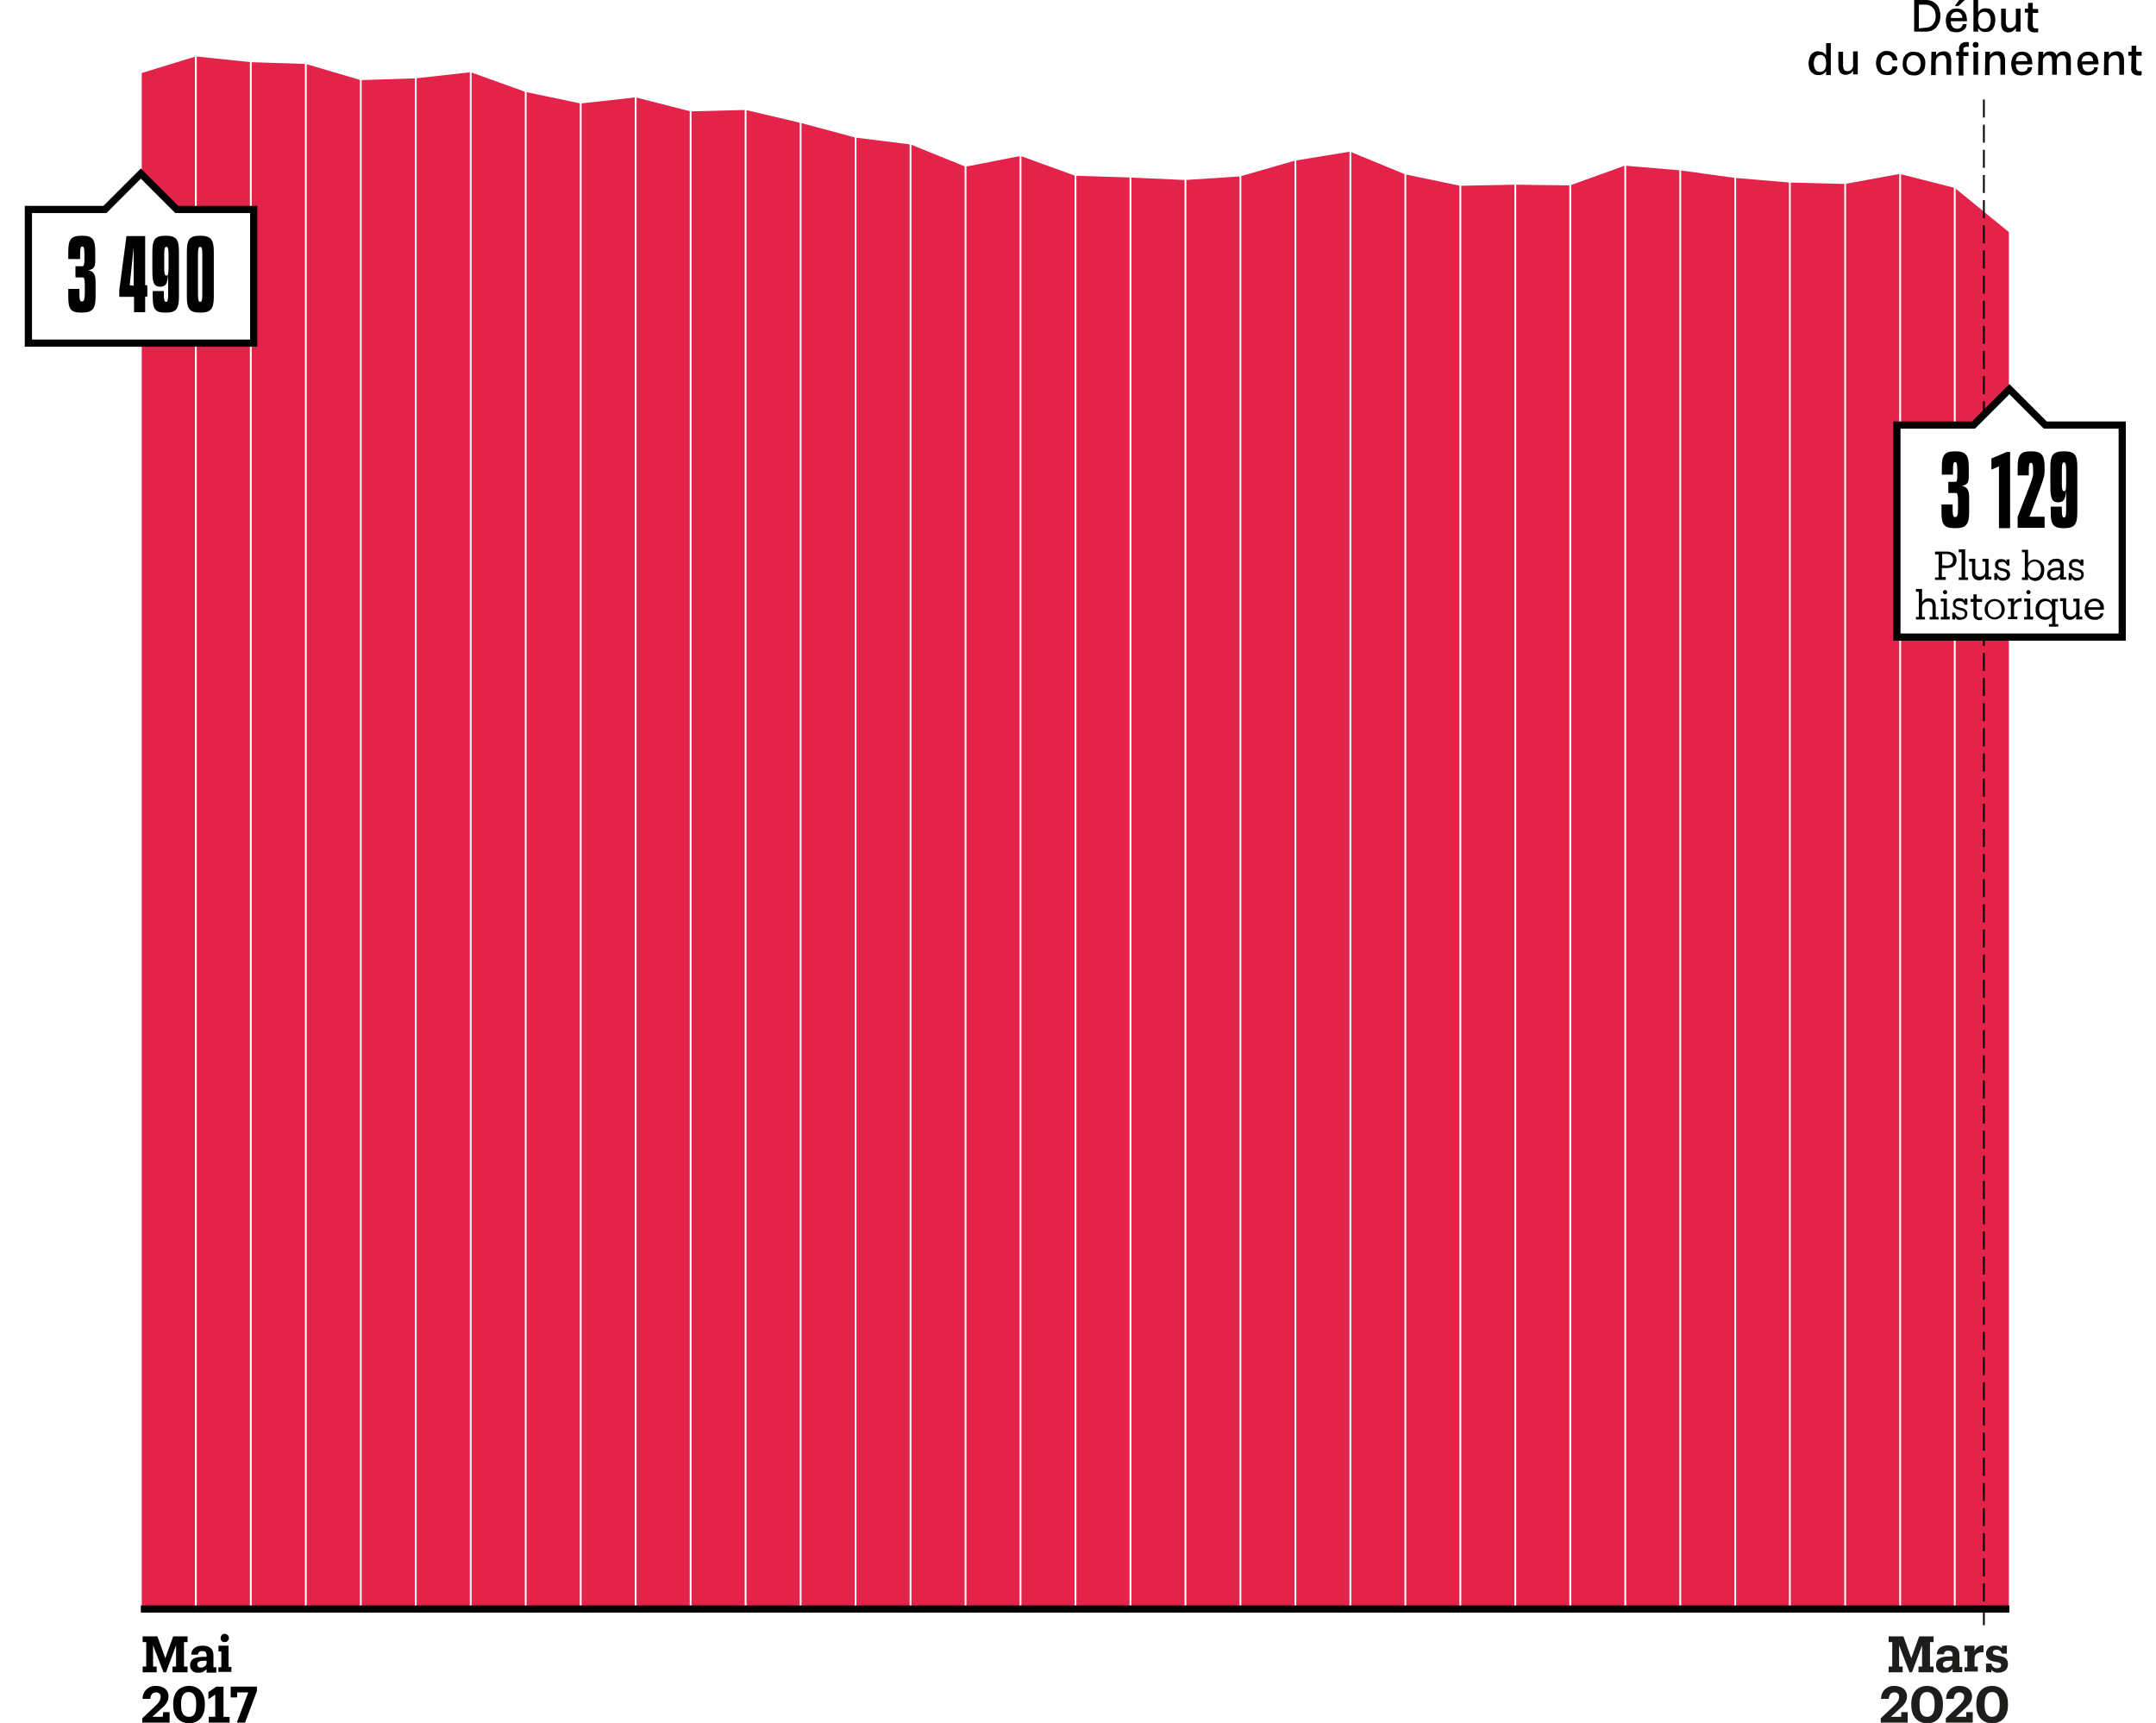 <?xml version="1.0" encoding="utf-8"?>
<!-- Generator: Adobe Illustrator 24.0.3, SVG Export Plug-In . SVG Version: 6.00 Build 0)  -->
<svg version="1.1" id="Calque_1" xmlns="http://www.w3.org/2000/svg" xmlns:xlink="http://www.w3.org/1999/xlink" x="0px" y="0px"
	 viewBox="0 0 600 479.5" style="enable-background:new 0 0 600 479.5;" xml:space="preserve">
<style type="text/css">
	.st0{fill:#FFFFFF;}
	.st1{fill:#E3234A;}
	.st2{fill:none;stroke:#FFFFFF;stroke-width:0.5;stroke-miterlimit:10;}
	.st3{fill:none;stroke:#000000;stroke-width:2;stroke-miterlimit:10;}
	.st4{fill:none;stroke:#FFFFFF;stroke-width:3;stroke-linecap:round;stroke-linejoin:round;}
	.st5{fill:#1D1D1B;}
	.st6{fill:#FFFFFF;stroke:#000000;stroke-width:2;stroke-miterlimit:10;}
	.st7{fill:none;stroke:#000000;stroke-width:0.5;stroke-miterlimit:10;stroke-dasharray:5,2;}
</style>
<title>LIB-2020-05-07-LIB-2020-05-07-tues-route-2</title>
<g id="FOND">
	<rect id="Fond_blanc" y="0" class="st0" width="600" height="479.5"/>
</g>
<g id="Calque_1_1_">
	<g id="EXPRESSION_LIBRE">
		<polygon class="st1" points="559.2,447.8 39.2,447.8 39.2,20.4 54.5,15.7 69.8,17.3 85.1,17.8 100.4,22.3 115.7,21.8 131,20.1 
			146.3,25.6 161.6,28.8 176.9,27.1 192.2,31 207.5,30.6 222.8,34.2 238.1,38.3 253.4,40.2 268.7,46.4 284,43.4 299.2,48.9 
			314.5,49.4 329.8,50.1 345.1,49.1 360.4,44.7 375.7,42.2 391,48.5 406.3,51.7 421.6,51.4 436.9,51.6 452.2,46.1 467.5,47.4 
			482.8,49.5 498.1,50.8 513.4,51.2 528.7,48.4 544,52.3 559.2,64.7 		"/>
		<path d="M43.6,465.4h-3.9v-1.6h1V457h-1v-1.6h4.1l2.2,6.1l2.2-6.1h4v1.6h-1v6.8h1v1.6h-4.2v-1.6h1v-5.9l-2.8,7.5h-0.7l-2.9-7.5
			v5.9h1L43.6,465.4z"/>
		<path d="M55.3,465.5c-1.2,0.2-2.3-0.6-2.4-1.8c0-0.1,0-0.2,0-0.3c0-1.8,1.6-2.3,3.8-2.3h0.8v-0.3c0-0.9-0.3-1.3-1.2-1.3
			c-0.6-0.1-1.1,0.3-1.2,0.9c0,0,0,0.1,0,0.1h-1.9c0.1-1.8,1.5-2.5,3.2-2.5s3,0.7,3,2.7v3.3h0.8v1.5h-2.7v-1
			C57,465.1,56.2,465.6,55.3,465.5z M57.5,462.8v-0.6h-0.8c-1.2,0-1.8,0.3-1.8,1c0,0.5,0.3,0.9,1,0.9S57.5,463.6,57.5,462.8z"/>
		<path d="M60.8,465.4v-1.4h0.8v-4.4h-0.8V458h2.8v5.9h0.8v1.4H60.8z M61.4,455.9c0-0.7,0.5-1.2,1.1-1.2s1.2,0.5,1.2,1.1
			c0,0.7-0.5,1.2-1.1,1.2c0,0,0,0,0,0C61.9,457.1,61.4,456.6,61.4,455.9C61.4,455.9,61.4,455.9,61.4,455.9L61.4,455.9z"/>
		<path d="M45.4,476.5h1.8v2.9h-7.6v-1.2l3.5-3.3c1.2-1.1,1.6-1.8,1.6-2.6c0.1-0.7-0.4-1.2-1.1-1.3c-0.1,0-0.1,0-0.2,0
			c-0.9,0-1.4,0.5-1.6,1.8h-2.1c-0.1-1.9,1.4-3.5,3.3-3.6c0.1,0,0.3,0,0.4,0c2.2,0,3.5,1.2,3.5,2.9c0,1.4-0.8,2.4-2.1,3.5l-2.4,2.2
			h2.9L45.4,476.5z"/>
		<path d="M48.2,474.6v-0.5c0-3.1,1.8-4.9,4.4-4.9s4.4,1.8,4.4,4.9v0.5c0,3.1-1.7,5-4.4,5S48.2,477.6,48.2,474.6z M54.6,474.6v-0.5
			c0-2-0.7-3.2-2.1-3.2s-2.1,1.1-2.1,3.2v0.5c0,2.1,0.7,3.2,2.2,3.2S54.6,476.6,54.6,474.6L54.6,474.6z"/>
		<path d="M58.1,479.4v-1.6h1.8v-6.2l-1.9,1.3v-2l2.2-1.5h2v8.4h1.7v1.6H58.1z"/>
		<path d="M66,472.4h-1.8v-3h7.3v1.2l-3.3,8.8h-2.3l3.2-8.4H66V472.4z"/>
		<line class="st2" x1="39.2" y1="-10.5" x2="39.2" y2="447.8"/>
		<line class="st2" x1="54.5" y1="-10.5" x2="54.5" y2="447.8"/>
		<line class="st2" x1="69.8" y1="-10.5" x2="69.8" y2="447.8"/>
		<line class="st2" x1="85.1" y1="-10.5" x2="85.1" y2="447.8"/>
		<line class="st2" x1="100.4" y1="-10.5" x2="100.4" y2="447.8"/>
		<line class="st2" x1="115.7" y1="-10.5" x2="115.7" y2="447.8"/>
		<line class="st2" x1="131" y1="-10.5" x2="131" y2="447.8"/>
		<line class="st2" x1="146.3" y1="-10.5" x2="146.3" y2="447.8"/>
		<line class="st2" x1="161.6" y1="-10.5" x2="161.6" y2="447.8"/>
		<line class="st2" x1="176.9" y1="-10.5" x2="176.9" y2="447.8"/>
		<line class="st2" x1="192.2" y1="-10.5" x2="192.2" y2="447.8"/>
		<line class="st2" x1="207.5" y1="-10.5" x2="207.5" y2="447.8"/>
		<line class="st2" x1="222.8" y1="-10.5" x2="222.8" y2="447.8"/>
		<line class="st2" x1="238.1" y1="-10.5" x2="238.1" y2="447.8"/>
		<line class="st2" x1="253.4" y1="-10.5" x2="253.4" y2="447.8"/>
		<line class="st2" x1="268.7" y1="-10.5" x2="268.7" y2="447.8"/>
		<line class="st2" x1="284" y1="-10.5" x2="284" y2="447.8"/>
		<line class="st2" x1="299.3" y1="-10.5" x2="299.3" y2="447.8"/>
		<line class="st2" x1="314.6" y1="-10.5" x2="314.6" y2="447.8"/>
		<line class="st2" x1="329.9" y1="-10.5" x2="329.9" y2="447.8"/>
		<line class="st2" x1="345.2" y1="-10.5" x2="345.2" y2="447.8"/>
		<line class="st2" x1="360.5" y1="-10.5" x2="360.5" y2="447.8"/>
		<line class="st2" x1="375.8" y1="-10.5" x2="375.8" y2="447.8"/>
		<line class="st2" x1="391.1" y1="-10.5" x2="391.1" y2="447.8"/>
		<line class="st2" x1="406.4" y1="-10.5" x2="406.4" y2="447.8"/>
		<line class="st2" x1="421.7" y1="-10.5" x2="421.7" y2="447.8"/>
		<line class="st2" x1="437" y1="-10.5" x2="437" y2="447.8"/>
		<line class="st2" x1="452.3" y1="-10.5" x2="452.3" y2="447.8"/>
		<line class="st2" x1="467.6" y1="-10.5" x2="467.6" y2="447.8"/>
		<line class="st2" x1="482.9" y1="-10.5" x2="482.9" y2="447.8"/>
		<line class="st2" x1="498.1" y1="-10.5" x2="498.1" y2="447.8"/>
		<line class="st2" x1="513.5" y1="-10.5" x2="513.5" y2="447.8"/>
		<line class="st2" x1="528.8" y1="-10.5" x2="528.8" y2="447.8"/>
		<line class="st2" x1="544" y1="-10.5" x2="544" y2="447.8"/>
		<line class="st2" x1="559.3" y1="-10.5" x2="559.3" y2="447.8"/>
		<line class="st3" x1="39.2" y1="447.8" x2="559.2" y2="447.8"/>
		<path d="M529.5,465.4h-3.9v-1.6h1V457h-1v-1.6h4.1l2.2,6.1l2.2-6.1h4v1.6h-1v6.8h1v1.6h-4.2v-1.6h1v-5.9l-2.8,7.5h-0.7l-2.9-7.5
			v5.9h1L529.5,465.4z"/>
		<path d="M541.2,465.5c-1.2,0.2-2.3-0.6-2.4-1.8c0-0.1,0-0.2,0-0.4c0-1.8,1.6-2.3,3.8-2.3h0.8v-0.3c0-0.9-0.3-1.3-1.2-1.3
			c-0.6-0.1-1.1,0.3-1.2,0.9c0,0,0,0.1,0,0.1H539c0.1-1.8,1.5-2.5,3.2-2.5s3.1,0.7,3.1,2.7v3.3h0.8v1.5h-2.7v-1
			C542.9,465.1,542.1,465.6,541.2,465.5z M543.3,462.8v-0.6h-0.8c-1.2,0-1.8,0.3-1.8,1c0,0.5,0.3,0.9,1,0.9S543.3,463.6,543.3,462.8
			z"/>
		<path d="M546.7,465.4v-1.4h0.8v-4.4h-0.8V458h2.8v1.5c0.4-1,1.4-1.7,2.5-1.6v1.9c-1.6,0-2.5,0.5-2.5,1.8v2.2h0.9v1.4H546.7z"/>
		<path d="M554.2,464.6v0.8h-1.5v-2.4h1.5c0.1,0.8,0.8,1.3,1.5,1.3c0.8,0,1.2-0.3,1.2-0.9s-0.5-0.8-1.5-0.9c-1.9-0.3-2.7-1-2.7-2.3
			c0-1.2,1-2.2,2.2-2.2c0.1,0,0.2,0,0.3,0c1.2,0,1.7,0.4,1.9,0.8V458h1.4v2.2h-1.4c-0.2-0.7-0.8-1.1-1.5-1.1c-0.6,0-1,0.3-1,0.8
			s0.3,0.7,1.4,0.9c1.8,0.2,2.8,0.8,2.8,2.3s-1,2.4-2.7,2.4C555.4,465.6,554.6,465.3,554.2,464.6z"/>
		<path d="M529.1,476.5h1.8v2.9h-7.5v-1.2l3.5-3.3c1.2-1.1,1.6-1.8,1.6-2.6c0.1-0.7-0.4-1.2-1.1-1.3c-0.1,0-0.2,0-0.2,0
			c-0.9,0-1.4,0.5-1.6,1.8h-2.1c-0.1-1.9,1.4-3.5,3.3-3.6c0.1,0,0.3,0,0.4,0c2.2,0,3.5,1.2,3.5,2.9c0,1.4-0.8,2.4-2.1,3.5l-2.4,2.2
			h2.9V476.5z"/>
		<path d="M531.9,474.6v-0.5c0-3.1,1.8-4.9,4.4-4.9s4.4,1.8,4.4,4.9v0.5c0,3.1-1.7,5-4.4,5S531.9,477.6,531.9,474.6z M538.4,474.6
			v-0.5c0-2-0.7-3.2-2.1-3.2s-2.1,1.1-2.1,3.2v0.5c0,2.1,0.7,3.2,2.1,3.2S538.4,476.6,538.4,474.6L538.4,474.6z"/>
		<path d="M547.2,476.5h1.8v2.9h-7.5v-1.2l3.5-3.3c1.2-1.1,1.6-1.8,1.6-2.6c0.1-0.7-0.4-1.2-1.1-1.3c-0.1,0-0.2,0-0.2,0
			c-0.9,0-1.4,0.5-1.6,1.8h-2.1c-0.1-1.9,1.4-3.5,3.3-3.6c0.1,0,0.3,0,0.4,0c2.2,0,3.5,1.2,3.5,2.9c0,1.4-0.8,2.4-2.1,3.5l-2.4,2.2
			h2.9L547.2,476.5z"/>
		<path d="M550,474.6v-0.5c0-3.1,1.8-4.9,4.4-4.9s4.4,1.8,4.4,4.9v0.5c0,3.1-1.7,5-4.4,5S550,477.6,550,474.6z M556.5,474.6v-0.5
			c0-2-0.7-3.2-2.1-3.2s-2.1,1.1-2.1,3.2v0.5c0,2.1,0.7,3.2,2.1,3.2S556.5,476.6,556.5,474.6L556.5,474.6z"/>
		<path class="st4" d="M529.5,465.4h-3.9v-1.6h1V457h-1v-1.6h4.1l2.2,6.1l2.2-6.1h4v1.6h-1v6.8h1v1.6h-4.2v-1.6h1v-5.9l-2.8,7.5
			h-0.7l-2.9-7.5v5.9h1L529.5,465.4z"/>
		<path class="st4" d="M541.2,465.5c-1.2,0.2-2.3-0.6-2.4-1.8c0-0.1,0-0.2,0-0.4c0-1.8,1.6-2.3,3.8-2.3h0.8v-0.3
			c0-0.9-0.3-1.3-1.2-1.3c-0.6-0.1-1.1,0.3-1.2,0.9c0,0,0,0.1,0,0.1H539c0.1-1.8,1.5-2.5,3.2-2.5s3.1,0.7,3.1,2.7v3.3h0.8v1.5h-2.7
			v-1C542.9,465.1,542.1,465.6,541.2,465.5z M543.3,462.8v-0.6h-0.8c-1.2,0-1.8,0.3-1.8,1c0,0.5,0.3,0.9,1,0.9
			S543.3,463.6,543.3,462.8z"/>
		<path class="st4" d="M546.7,465.4v-1.4h0.8v-4.4h-0.8V458h2.8v1.5c0.4-1,1.4-1.7,2.5-1.6v1.9c-1.6,0-2.5,0.5-2.5,1.8v2.2h0.9v1.4
			H546.7z"/>
		<path class="st4" d="M554.2,464.6v0.8h-1.5v-2.4h1.5c0.1,0.8,0.8,1.3,1.5,1.3c0.8,0,1.2-0.3,1.2-0.9s-0.5-0.8-1.5-0.9
			c-1.9-0.3-2.7-1-2.7-2.3c0-1.2,1-2.2,2.2-2.2c0.1,0,0.2,0,0.3,0c1.2,0,1.7,0.4,1.9,0.8V458h1.4v2.2h-1.4c-0.2-0.7-0.8-1.1-1.5-1.1
			c-0.6,0-1,0.3-1,0.8s0.3,0.7,1.4,0.9c1.8,0.2,2.8,0.8,2.8,2.3s-1,2.4-2.7,2.4C555.4,465.6,554.6,465.3,554.2,464.6z"/>
		<path class="st4" d="M529.1,476.5h1.8v2.9h-7.5v-1.2l3.5-3.3c1.2-1.1,1.6-1.8,1.6-2.6c0.1-0.7-0.4-1.2-1.1-1.3c-0.1,0-0.2,0-0.2,0
			c-0.9,0-1.4,0.5-1.6,1.8h-2.1c-0.1-1.9,1.4-3.5,3.3-3.6c0.1,0,0.3,0,0.4,0c2.2,0,3.5,1.2,3.5,2.9c0,1.4-0.8,2.4-2.1,3.5l-2.4,2.2
			h2.9V476.5z"/>
		<path class="st4" d="M531.9,474.6v-0.5c0-3.1,1.8-4.9,4.4-4.9s4.4,1.8,4.4,4.9v0.5c0,3.1-1.7,5-4.4,5S531.9,477.6,531.9,474.6z
			 M538.4,474.6v-0.5c0-2-0.7-3.2-2.1-3.2s-2.1,1.1-2.1,3.2v0.5c0,2.1,0.7,3.2,2.1,3.2S538.4,476.6,538.4,474.6L538.4,474.6z"/>
		<path class="st4" d="M547.2,476.5h1.8v2.9h-7.5v-1.2l3.5-3.3c1.2-1.1,1.6-1.8,1.6-2.6c0.1-0.7-0.4-1.2-1.1-1.3c-0.1,0-0.2,0-0.2,0
			c-0.9,0-1.4,0.5-1.6,1.8h-2.1c-0.1-1.9,1.4-3.5,3.3-3.6c0.1,0,0.3,0,0.4,0c2.2,0,3.5,1.2,3.5,2.9c0,1.4-0.8,2.4-2.1,3.5l-2.4,2.2
			h2.9L547.2,476.5z"/>
		<path class="st4" d="M550,474.6v-0.5c0-3.1,1.8-4.9,4.4-4.9s4.4,1.8,4.4,4.9v0.5c0,3.1-1.7,5-4.4,5S550,477.6,550,474.6z
			 M556.5,474.6v-0.5c0-2-0.7-3.2-2.1-3.2s-2.1,1.1-2.1,3.2v0.5c0,2.1,0.7,3.2,2.1,3.2S556.5,476.6,556.5,474.6L556.5,474.6z"/>
		<path class="st5" d="M529.5,465.4h-3.9v-1.6h1V457h-1v-1.6h4.1l2.2,6.1l2.2-6.1h4v1.6h-1v6.8h1v1.6h-4.2v-1.6h1v-5.9l-2.8,7.5
			h-0.7l-2.9-7.5v5.9h1L529.5,465.4z"/>
		<path class="st5" d="M541.2,465.5c-1.2,0.2-2.3-0.6-2.4-1.8c0-0.1,0-0.2,0-0.4c0-1.8,1.6-2.3,3.8-2.3h0.8v-0.3
			c0-0.9-0.3-1.3-1.2-1.3c-0.6-0.1-1.1,0.3-1.2,0.9c0,0,0,0.1,0,0.1H539c0.1-1.8,1.5-2.5,3.2-2.5s3.1,0.7,3.1,2.7v3.3h0.8v1.5h-2.7
			v-1C542.9,465.1,542.1,465.6,541.2,465.5z M543.3,462.8v-0.6h-0.8c-1.2,0-1.8,0.3-1.8,1c0,0.5,0.3,0.9,1,0.9
			S543.3,463.6,543.3,462.8z"/>
		<path class="st5" d="M546.7,465.4v-1.4h0.8v-4.4h-0.8V458h2.8v1.5c0.4-1,1.4-1.7,2.5-1.6v1.9c-1.6,0-2.5,0.5-2.5,1.8v2.2h0.9v1.4
			H546.7z"/>
		<path class="st5" d="M554.2,464.6v0.8h-1.5v-2.4h1.5c0.1,0.8,0.8,1.3,1.5,1.3c0.8,0,1.2-0.3,1.2-0.9s-0.5-0.8-1.5-0.9
			c-1.9-0.3-2.7-1-2.7-2.3c0-1.2,1-2.2,2.2-2.2c0.1,0,0.2,0,0.3,0c1.2,0,1.7,0.4,1.9,0.8V458h1.4v2.2h-1.4c-0.2-0.7-0.8-1.1-1.5-1.1
			c-0.6,0-1,0.3-1,0.8s0.3,0.7,1.4,0.9c1.8,0.2,2.8,0.8,2.8,2.3s-1,2.4-2.7,2.4C555.4,465.6,554.6,465.3,554.2,464.6z"/>
		<path class="st5" d="M529.1,476.5h1.8v2.9h-7.5v-1.2l3.5-3.3c1.2-1.1,1.6-1.8,1.6-2.6c0.1-0.7-0.4-1.2-1.1-1.3c-0.1,0-0.2,0-0.2,0
			c-0.9,0-1.4,0.5-1.6,1.8h-2.1c-0.1-1.9,1.4-3.5,3.3-3.6c0.1,0,0.3,0,0.4,0c2.2,0,3.5,1.2,3.5,2.9c0,1.4-0.8,2.4-2.1,3.5l-2.4,2.2
			h2.9V476.5z"/>
		<path class="st5" d="M531.9,474.6v-0.5c0-3.1,1.8-4.9,4.4-4.9s4.4,1.8,4.4,4.9v0.5c0,3.1-1.7,5-4.4,5S531.9,477.6,531.9,474.6z
			 M538.4,474.6v-0.5c0-2-0.7-3.2-2.1-3.2s-2.1,1.1-2.1,3.2v0.5c0,2.1,0.7,3.2,2.1,3.2S538.4,476.6,538.4,474.6L538.4,474.6z"/>
		<path class="st5" d="M547.2,476.5h1.8v2.9h-7.5v-1.2l3.5-3.3c1.2-1.1,1.6-1.8,1.6-2.6c0.1-0.7-0.4-1.2-1.1-1.3c-0.1,0-0.2,0-0.2,0
			c-0.9,0-1.4,0.5-1.6,1.8h-2.1c-0.1-1.9,1.4-3.5,3.3-3.6c0.1,0,0.3,0,0.4,0c2.2,0,3.5,1.2,3.5,2.9c0,1.4-0.8,2.4-2.1,3.5l-2.4,2.2
			h2.9L547.2,476.5z"/>
		<path class="st5" d="M550,474.6v-0.5c0-3.1,1.8-4.9,4.4-4.9s4.4,1.8,4.4,4.9v0.5c0,3.1-1.7,5-4.4,5S550,477.6,550,474.6z
			 M556.5,474.6v-0.5c0-2-0.7-3.2-2.1-3.2s-2.1,1.1-2.1,3.2v0.5c0,2.1,0.7,3.2,2.1,3.2S556.5,476.6,556.5,474.6L556.5,474.6z"/>
		<polygon class="st6" points="70.6,95.5 70.6,58.3 49.2,58.3 39.2,48.3 29.2,58.3 7.9,58.3 7.9,95.5 		"/>
		<path d="M19,82.6v-2.2h3.1v1.4c0,1.7,0.2,2.1,0.7,2.1s0.8-0.4,0.8-2.2v-2.4c0-1.7-0.2-2.1-0.6-2.1h-2v-3.1h1.9
			c0.4,0,0.6-0.3,0.6-2.1v-1.3c0-1.7-0.2-2.1-0.6-2.1s-0.6,0.3-0.6,2.1v1.4H19V70c0-3.4,0.8-4.4,3.8-4.4s3.7,1,3.7,4.4v2.8
			c0,1.5-0.5,2.2-2,2.4c1.6,0.3,2.1,1.2,2.1,3.3v4.1c0,3.4-0.9,4.4-3.9,4.4S19,86.1,19,82.6z"/>
		<path d="M40.4,82.6v4.3h-3.1v-4.3h-4.1v-1.9l2-15h5.2v13.7h0.6v3.1L40.4,82.6z M37.2,79.5V68.8l-1.1,10.6L37.2,79.5z"/>
		<path d="M42.5,82.6V81h3.1v0.9c0,1.7,0.2,2.1,0.6,2.1s0.6-0.3,0.6-2.1v-6.5c0,3.4-0.6,4.4-2.2,4.4c-1.7,0-2.2-1-2.2-4.4V70
			c0-3.4,0.8-4.4,3.7-4.4s3.7,1,3.7,4.4v12.6c0,3.4-0.8,4.4-3.7,4.4S42.5,86.1,42.5,82.6z M46.9,74.6v-3.8c0-1.7-0.2-2.1-0.6-2.1
			s-0.6,0.3-0.6,2.1v3.8c0,1.7,0.2,2.1,0.6,2.1S46.9,76.4,46.9,74.6L46.9,74.6z"/>
		<path d="M55.7,87c-2.9,0-3.7-1-3.7-4.4V70c0-3.4,0.8-4.4,3.7-4.4s3.8,1,3.8,4.4v12.6C59.5,86.1,58.6,87,55.7,87z M55.7,68.7
			c-0.4,0-0.6,0.3-0.6,2.1v11.1c0,1.7,0.2,2.1,0.6,2.1s0.6-0.3,0.6-2.1V70.8C56.3,69,56.1,68.7,55.7,68.7L55.7,68.7z"/>
		<line class="st7" x1="552.1" y1="27.7" x2="552.1" y2="452.3"/>
		<polygon class="st6" points="590.6,177.3 590.6,118.3 569.2,118.3 559.2,108.3 549.2,118.3 527.9,118.3 527.9,177.3 		"/>
		<path d="M540.3,142.6v-2.2h3.1v1.4c0,1.7,0.2,2.1,0.7,2.1s0.8-0.4,0.8-2.2v-2.4c0-1.7-0.2-2.1-0.6-2.1h-2.1v-3.1h1.9
			c0.5,0,0.6-0.3,0.6-2.1v-1.3c0-1.7-0.2-2.1-0.6-2.1s-0.6,0.3-0.6,2.1v1.4h-3.1V130c0-3.4,0.8-4.4,3.7-4.4s3.8,1,3.8,4.4v2.8
			c0,1.5-0.5,2.2-2,2.4c1.6,0.3,2.1,1.2,2.1,3.3v4.1c0,3.4-0.9,4.4-3.9,4.4S540.3,146.1,540.3,142.6z"/>
		<path d="M556.3,146.9v-17.1l-2.1,0.9v-3.1l4.2-1.8h1v21.2H556.3z"/>
		<path d="M561.4,144.1c4.3-11.1,4.4-11.2,4.4-12.4v-0.8c0-1.7-0.2-2.1-0.6-2.1s-0.6,0.3-0.6,2.1v1.4h-3.1V130
			c0-3.4,0.8-4.4,3.7-4.4s3.8,1,3.8,4.4v0.9c0,1.8-0.1,2-4.2,12.9h4.2v3.1h-7.5V144.1z"/>
		<path d="M570.7,142.6V141h3.1v0.9c0,1.7,0.2,2.1,0.6,2.1s0.6-0.3,0.6-2.1v-6.5c0,3.4-0.6,4.4-2.2,4.4c-1.7,0-2.2-1-2.2-4.4V130
			c0-3.4,0.8-4.4,3.8-4.4s3.7,1,3.7,4.4v12.6c0,3.4-0.8,4.4-3.7,4.4S570.7,146.1,570.7,142.6z M575,134.6v-3.8
			c0-1.7-0.2-2.1-0.6-2.1s-0.6,0.3-0.6,2.1v3.8c0,1.7,0.2,2.1,0.6,2.1S575,136.4,575,134.6L575,134.6z"/>
		<path d="M538.5,161.4v-0.7h1v-6.4h-1v-0.8h3.2c1.5,0,2.8,0.7,2.8,2.3l0,0c0,1.7-1.2,2.3-2.8,2.3h-1.3v2.5h1.1v0.8H538.5z
			 M541.8,157.4c1.1,0,1.7-0.6,1.7-1.6l0,0c0-1.1-0.7-1.6-1.7-1.6h-1.3v3.1L541.8,157.4z"/>
		<path d="M545.1,161.4v-0.7h0.8v-7h-0.8v-0.8h1.8v7.8h0.8v0.7H545.1z"/>
		<path d="M550.8,161.5c-1.1,0-2-0.6-2-2.3v-2.9H548v-0.8h1.7v3.6c0,1,0.4,1.4,1.3,1.4c0.8,0,1.5-0.6,1.5-1.4c0,0,0-0.1,0-0.1v-2.7
			h-0.8v-0.8h1.7v5h0.8v0.8h-1.7v-1C552.3,161,551.6,161.5,550.8,161.5z"/>
		<path d="M555.8,160.7v0.7H555v-1.9h0.8c0.1,0.8,0.8,1.3,1.5,1.3c0.8,0,1.2-0.3,1.2-0.9s-0.5-0.8-1.3-1c-1.5-0.3-2-0.8-2-1.8
			c0-0.9,0.8-1.6,1.7-1.5c0,0,0.1,0,0.1,0c0.8,0,1.2,0.3,1.4,0.7v-0.6h0.8v1.7h-0.7c-0.1-0.6-0.7-1.1-1.4-1c-0.7,0-1,0.2-1,0.8
			s0.3,0.8,1.3,1s2,0.5,2,1.7c0,1-0.7,1.7-2.1,1.7C556.6,161.6,556.1,161.3,555.8,160.7z"/>
		<path d="M564.4,160.4v1h-1.7v-0.7h0.8v-7h-0.8V153h1.7v3.8c0.4-0.7,1.1-1.1,1.9-1.1c1.4,0,2.6,1.2,2.6,2.6c0,0.1,0,0.2,0,0.3v0.1
			c0,1.8-1,3-2.6,3C565.5,161.6,564.7,161.2,564.4,160.4z M568,158.6L568,158.6c0-1.5-0.8-2.3-1.8-2.3s-1.9,0.7-1.9,2.2v0.1
			c0,1.5,0.8,2.2,1.9,2.2S568,160,568,158.6L568,158.6z"/>
		<path d="M571.6,161.5c-0.9,0.1-1.7-0.5-1.9-1.4c0-0.1,0-0.2,0-0.3c0-1.3,1.4-1.8,2.8-1.8h0.8v-0.4c0-1-0.4-1.3-1.2-1.3
			s-1.2,0.3-1.3,1H570c0.1-1.4,1.2-1.8,2.2-1.8c1-0.1,1.9,0.5,2.1,1.5c0,0.2,0,0.3,0,0.5v3.1h0.7v0.7h-1.7v-0.8
			C572.9,161.2,572.3,161.5,571.6,161.5z M573.4,159.4v-0.7h-0.8c-1.1,0-2,0.3-2,1.1c-0.1,0.5,0.3,0.9,0.8,1c0.1,0,0.1,0,0.2,0
			C572.6,160.8,573.3,160.3,573.4,159.4L573.4,159.4z"/>
		<path d="M576.5,160.7v0.7h-0.8v-1.9h0.8c0.1,0.8,0.8,1.3,1.5,1.3c0.8,0,1.2-0.3,1.2-0.9s-0.5-0.8-1.4-1c-1.5-0.3-2-0.8-2-1.8
			c0-0.9,0.8-1.6,1.7-1.5c0,0,0.1,0,0.1,0c0.6-0.1,1.2,0.2,1.4,0.7v-0.6h0.8v1.7h-0.8c-0.1-0.6-0.7-1.1-1.4-1c-0.7,0-1,0.2-1,0.8
			s0.3,0.8,1.3,1s2,0.5,2,1.7c0,1-0.7,1.7-2.1,1.7C577.4,161.7,576.8,161.3,576.5,160.7z"/>
		<path d="M533.2,172.4v-0.7h0.8v-7h-0.8v-0.8h1.7v3.7c0.4-0.7,1-1.1,1.8-1.1c1.2,0,2,0.6,2,2.3v2.9h0.8v0.7H537v-0.7h0.8v-2.9
			c0-1-0.4-1.4-1.3-1.4c-0.8,0-1.5,0.6-1.6,1.4c0,0,0,0.1,0,0.1v2.8h0.8v0.7H533.2z"/>
		<path d="M540.1,172.4v-0.7h0.8v-4.3h-0.8v-0.8h1.7v5h0.8v0.8H540.1z M540.7,164.8c0-0.3,0.3-0.6,0.6-0.6s0.6,0.3,0.6,0.6l0,0
			c0,0.3-0.3,0.6-0.6,0.6S540.7,165.1,540.7,164.8z"/>
		<path d="M544.1,171.7v0.7h-0.8v-1.9h0.8c0.1,0.8,0.8,1.3,1.5,1.3c0.8,0,1.2-0.3,1.2-1s-0.5-0.8-1.3-1c-1.5-0.3-2-0.8-2-1.8
			c0-0.9,0.8-1.6,1.7-1.5c0,0,0.1,0,0.1,0c0.6-0.1,1.2,0.2,1.4,0.7v-0.6h0.8v1.7h-0.8c-0.1-0.6-0.7-1.1-1.4-1
			c-0.7,0-1.1,0.2-1.1,0.8s0.3,0.8,1.3,1s2,0.5,2,1.7c0,1-0.7,1.7-2.1,1.7C544.9,172.6,544.3,172.3,544.1,171.7z"/>
		<path d="M549.2,171v-3.5h-0.8v-0.8h0.8v-1.3h0.9v1.3h1.5v0.8h-1.5v3.5c-0.1,0.4,0.2,0.8,0.6,0.8c0.1,0,0.1,0,0.2,0
			c0.3,0,0.5,0,0.7-0.1v0.8c-0.3,0.1-0.5,0.1-0.8,0.1C549.7,172.5,549.2,171.9,549.2,171z"/>
		<path d="M552.3,169.6L552.3,169.6c0-1.7,1.3-2.9,2.8-2.9c1.6,0,2.8,1.3,2.8,2.8c0,0,0,0,0,0v0.1c0,1.6-1.3,2.8-2.8,2.8
			C553.6,172.4,552.3,171.2,552.3,169.6C552.3,169.6,552.3,169.6,552.3,169.6z M557,169.6L557,169.6c0-1.4-0.7-2.3-1.9-2.3
			s-1.9,0.9-1.9,2.2v0.1c0,1.3,0.7,2.2,1.9,2.2c1,0,1.9-0.9,1.9-1.9C557,169.7,557,169.7,557,169.6L557,169.6z"/>
		<path d="M558.8,172.4v-0.7h0.8v-4.3h-0.8v-0.8h1.7v1.1c0.4-0.8,1.2-1.3,2.1-1.2v0.9c-1.2,0-2.1,0.4-2.1,1.8v2.4h0.9v0.7H558.8z"/>
		<path d="M563.3,172.4v-0.7h0.8v-4.3h-0.8v-0.8h1.7v5h0.8v0.8H563.3z M563.9,164.8c0-0.3,0.3-0.6,0.6-0.6s0.6,0.3,0.6,0.6l0,0
			c0,0.3-0.3,0.6-0.6,0.6S563.9,165.1,563.9,164.8z"/>
		<path d="M570.2,174.4v-0.7h0.9v-2.3c-0.4,0.7-1.2,1.1-2,1.1c-1.4,0-2.6-1.1-2.6-2.5c0-0.1,0-0.2,0-0.3v-0.1
			c-0.1-1.5,0.9-2.8,2.4-3c0.1,0,0.2,0,0.2,0c0.8,0,1.5,0.3,1.9,1v-0.9h1.7v0.7H572v6.3h0.8v0.7L570.2,174.4z M571.1,169.6
			L571.1,169.6c0-1.6-0.7-2.3-1.8-2.3s-1.8,0.8-1.8,2.2v0.1c0,1.5,0.8,2.1,1.8,2.1S571.1,171,571.1,169.6z"/>
		<path d="M576.1,172.5c-1.1,0-2-0.6-2-2.3v-2.9h-0.8v-0.8h1.7v3.6c0,1,0.5,1.5,1.3,1.5c0.8,0,1.5-0.6,1.5-1.4c0,0,0-0.1,0-0.1v-2.7
			H577v-0.8h1.7v5h0.8v0.8h-1.7v-1C577.5,172,576.8,172.5,576.1,172.5z"/>
		<path d="M580.2,169.6L580.2,169.6c-0.1-1.6,1-2.9,2.5-3c0.1,0,0.2,0,0.2,0c1.4-0.1,2.6,1,2.6,2.4c0,0.1,0,0.3,0,0.4v0.3h-4.3
			c0,1.3,0.7,2,1.8,2c0.9,0,1.4-0.3,1.5-1h0.9c-0.2,1.1-1.3,1.9-2.5,1.8c-1.5,0.1-2.7-1.1-2.8-2.6
			C580.2,169.8,580.2,169.7,580.2,169.6z M584.5,169c-0.1-1.2-0.7-1.7-1.7-1.7c-0.9,0-1.7,0.7-1.7,1.7H584.5z"/>
	</g>
	<rect x="498" y="-4" class="st0" width="103.1" height="31.5"/>
	<path d="M532.7,0h3.2c0.6,0,1.2,0.1,1.7,0.3c0.5,0.2,0.9,0.5,1.3,0.9c0.4,0.4,0.7,0.9,0.8,1.4c0.2,0.6,0.3,1.2,0.3,1.8
		c0,0.6-0.1,1.2-0.3,1.8c-0.2,0.5-0.5,1-0.8,1.4c-0.4,0.4-0.8,0.7-1.3,0.9c-0.5,0.2-1.1,0.3-1.7,0.3h-3.2V0z M535.9,7.7
		c0.4,0,0.8-0.1,1.1-0.2c0.3-0.2,0.6-0.4,0.9-0.7c0.2-0.3,0.4-0.6,0.6-1c0.1-0.4,0.2-0.9,0.2-1.3c0-0.5-0.1-0.9-0.2-1.3
		c-0.1-0.4-0.3-0.7-0.6-1c-0.5-0.6-1.2-0.9-2-0.9H534v6.6L535.9,7.7z"/>
	<path d="M547.3,6.7c0,0.3-0.1,0.6-0.2,0.9c-0.1,0.3-0.3,0.5-0.6,0.7c-0.3,0.2-0.5,0.4-0.9,0.5c-0.4,0.1-0.7,0.2-1.1,0.2
		c-0.5,0-0.9-0.1-1.4-0.2c-0.4-0.1-0.7-0.4-0.9-0.7c-0.3-0.3-0.4-0.6-0.5-1c-0.1-0.4-0.2-0.9-0.2-1.4c0-0.5,0.1-0.9,0.2-1.3
		c0.1-0.4,0.3-0.7,0.6-1.1c0.3-0.3,0.6-0.5,0.9-0.7c0.8-0.3,1.8-0.3,2.6,0c0.3,0.1,0.6,0.4,0.9,0.7c0.2,0.3,0.4,0.6,0.5,1
		c0.1,0.5,0.2,0.9,0.2,1.4v0.2h-4.5c0,0.6,0.1,1.1,0.5,1.6c0.3,0.3,0.7,0.5,1.2,0.5c0.4,0,0.8-0.1,1.1-0.3c0.3-0.3,0.5-0.6,0.5-1
		L547.3,6.7z M546.1,5c0-0.4-0.1-0.9-0.4-1.2c-0.3-0.3-0.7-0.5-1.1-0.5c-0.4,0-0.8,0.1-1.2,0.4c-0.3,0.3-0.5,0.8-0.5,1.3H546.1z
		 M545.2,0h1.6L545,1.7h-1L545.2,0z"/>
	<path d="M549.2,0h1.3v3.4l0,0c0.2-0.3,0.5-0.6,0.8-0.8c0.4-0.2,0.8-0.3,1.3-0.3c0.4,0,0.8,0.1,1.2,0.2c0.3,0.2,0.6,0.4,0.8,0.7
		c0.2,0.3,0.4,0.6,0.5,1c0.1,0.4,0.2,0.9,0.2,1.3c0,0.5-0.1,0.9-0.2,1.4c-0.1,0.4-0.3,0.7-0.5,1.1c-0.2,0.3-0.5,0.5-0.9,0.7
		c-0.4,0.2-0.8,0.2-1.2,0.2c-0.4,0-0.9-0.1-1.2-0.3c-0.3-0.2-0.6-0.5-0.8-0.8l0,0v1h-1.3V0z M552.2,8c0.5,0,1-0.2,1.3-0.6
		c0.4-0.5,0.5-1.1,0.5-1.8c0-0.6-0.1-1.2-0.5-1.7c-0.3-0.4-0.8-0.6-1.3-0.6c-0.5,0-1,0.2-1.3,0.6c-0.3,0.5-0.4,1.1-0.4,1.7
		c0,0.6,0.1,1.2,0.4,1.7C551.1,7.8,551.6,8,552.2,8L552.2,8z"/>
	<path d="M556.9,2.4h1.3v3.8c0,0.4,0.1,0.8,0.3,1.2c0.2,0.3,0.6,0.4,0.9,0.4c0.4,0,0.9-0.1,1.2-0.5c0.3-0.4,0.5-0.8,0.4-1.3V2.4h1.3
		v6.4H561v-1l0,0c-0.2,0.3-0.5,0.6-0.8,0.8C559.8,8.9,559.4,9,559,9c-0.6,0.1-1.2-0.2-1.6-0.6c-0.3-0.5-0.5-1.1-0.5-1.7L556.9,2.4z"
		/>
	<path d="M564.4,3.5h-0.9V2.4h0.9V0.8h1.3v1.7h1.5v1.1h-1.5v3.4c0,0.3,0.1,0.5,0.2,0.7c0.2,0.2,0.4,0.2,0.7,0.2h0.3h0.3v1.1L566.8,9
		c-0.2,0-0.3,0-0.5,0c-1,0.1-1.9-0.5-2-1.5c0-0.2,0-0.3,0-0.5L564.4,3.5z"/>
	<path d="M508.2,19.8L508.2,19.8c-0.2,0.3-0.5,0.6-0.8,0.8c-0.4,0.2-0.8,0.3-1.3,0.3c-0.4,0-0.8-0.1-1.2-0.2
		c-0.3-0.2-0.6-0.4-0.9-0.7c-0.2-0.3-0.4-0.6-0.5-1c-0.1-0.4-0.2-0.9-0.2-1.3c0-0.5,0.1-0.9,0.2-1.4c0.1-0.4,0.3-0.7,0.5-1.1
		c0.2-0.3,0.5-0.5,0.9-0.7c0.4-0.2,0.8-0.3,1.2-0.2c0.4,0,0.9,0.1,1.3,0.3c0.3,0.2,0.6,0.5,0.8,0.8l0,0V12h1.3v8.9h-1.3L508.2,19.8z
		 M506.5,20c0.5,0,1-0.2,1.3-0.6c0.3-0.5,0.4-1.1,0.4-1.8c0-0.6-0.1-1.2-0.4-1.7c-0.3-0.4-0.8-0.7-1.3-0.6c-0.5,0-1,0.2-1.3,0.6
		c-0.6,1.1-0.6,2.4,0,3.5C505.5,19.8,506,20,506.5,20z"/>
	<path d="M511.6,14.4h1.3v3.8c0,0.4,0.1,0.8,0.3,1.2c0.2,0.3,0.6,0.4,0.9,0.4c0.4,0,0.9-0.1,1.2-0.5c0.3-0.4,0.5-0.8,0.4-1.3v-3.7
		h1.3v6.4h-1.3v-1l0,0c-0.2,0.3-0.5,0.6-0.8,0.8c-0.4,0.2-0.8,0.3-1.2,0.3c-0.6,0.1-1.2-0.2-1.6-0.6c-0.3-0.5-0.5-1.1-0.5-1.7
		L511.6,14.4z"/>
	<path d="M528,18.5c0,0.7-0.3,1.4-0.8,1.8c-0.6,0.4-1.3,0.7-2,0.6c-0.5,0-0.9-0.1-1.3-0.2c-0.4-0.1-0.7-0.4-1-0.7
		c-0.3-0.3-0.4-0.7-0.6-1.1c-0.3-0.9-0.3-1.8,0-2.7c0.1-0.4,0.3-0.7,0.6-1.1c0.3-0.3,0.6-0.5,1-0.7c0.4-0.2,0.9-0.3,1.3-0.2
		c0.7,0,1.4,0.2,2,0.7c0.5,0.5,0.8,1.2,0.8,1.9h-1.3c0-0.4-0.2-0.8-0.5-1.1c-0.3-0.3-0.7-0.4-1.1-0.4c-0.5,0-1,0.2-1.3,0.6
		c-0.6,1.1-0.6,2.4,0,3.4c0.3,0.4,0.8,0.6,1.3,0.6c0.8,0.1,1.4-0.5,1.5-1.2c0-0.1,0-0.1,0-0.2L528,18.5z"/>
	<path d="M532.6,21c-0.5,0-0.9-0.1-1.3-0.2c-0.4-0.2-0.7-0.4-1-0.7c-0.3-0.3-0.5-0.6-0.6-1c-0.2-0.4-0.2-0.9-0.2-1.4
		c0-0.5,0.1-0.9,0.2-1.4c0.1-0.4,0.4-0.7,0.6-1c0.3-0.3,0.6-0.5,1-0.7c0.4-0.2,0.9-0.2,1.3-0.2c0.5,0,0.9,0.1,1.3,0.2
		c0.8,0.3,1.4,0.9,1.7,1.7c0.2,0.4,0.2,0.9,0.2,1.4c0,0.5-0.1,0.9-0.2,1.4c-0.3,0.8-0.9,1.4-1.7,1.7C533.5,21,533.1,21,532.6,21z
		 M532.6,20c0.5,0,1-0.2,1.4-0.6c0.7-1,0.7-2.4,0-3.4c-0.7-0.8-1.9-0.8-2.7-0.2c-0.1,0-0.1,0.1-0.2,0.2c-0.7,1-0.7,2.4,0,3.4
		C531.5,19.8,532.1,20,532.6,20z"/>
	<path d="M537.5,14.4h1.3v1l0,0c0.2-0.3,0.5-0.6,0.8-0.8c0.4-0.2,0.8-0.3,1.3-0.3c0.6-0.1,1.2,0.2,1.6,0.6c0.3,0.5,0.5,1.1,0.5,1.7
		v4.2h-1.3V17c0-0.4-0.1-0.8-0.3-1.2c-0.2-0.3-0.6-0.5-1-0.4c-0.5,0-0.9,0.2-1.2,0.5c-0.3,0.3-0.5,0.8-0.5,1.3v3.7h-1.3L537.5,14.4z
		"/>
	<path d="M545.2,15.5h-0.8v-1.1h0.8v-0.6c-0.1-0.6,0.1-1.1,0.5-1.6c0.4-0.3,0.9-0.5,1.4-0.5h0.4c0.1,0,0.3,0,0.4,0.1V13h-0.3h-0.3
		c-0.2,0-0.5,0.1-0.7,0.2c-0.2,0.2-0.2,0.4-0.2,0.7v0.6h1.4v1.1h-1.4v5.4h-1.3V15.5z"/>
	<path d="M549.8,13.3c-0.4,0-0.8-0.3-0.8-0.7c0,0,0-0.1,0-0.1c0-0.2,0.1-0.4,0.2-0.6c0.3-0.3,0.9-0.3,1.2,0c0.2,0.2,0.2,0.4,0.2,0.6
		c0,0.2-0.1,0.4-0.2,0.6C550.3,13.2,550,13.3,549.8,13.3z M549.2,14.4h1.3v6.4h-1.3V14.4z"/>
	<path d="M552.5,14.4h1.3v1l0,0c0.4-0.7,1.2-1.2,2.1-1.1c0.6-0.1,1.2,0.2,1.6,0.6c0.3,0.5,0.5,1.1,0.5,1.7v4.2h-1.3V17
		c0-0.4-0.1-0.8-0.3-1.2c-0.2-0.3-0.6-0.5-1-0.4c-0.5,0-0.9,0.2-1.2,0.5c-0.3,0.3-0.5,0.8-0.5,1.3v3.7h-1.3L552.5,14.4z"/>
	<path d="M565.5,18.7c0,0.3-0.1,0.6-0.2,0.9c-0.1,0.3-0.3,0.5-0.6,0.7c-0.3,0.2-0.5,0.4-0.9,0.5c-0.4,0.1-0.7,0.2-1.1,0.2
		c-0.5,0-0.9-0.1-1.4-0.2c-0.4-0.2-0.7-0.4-0.9-0.7c-0.3-0.3-0.4-0.6-0.5-1c-0.1-0.4-0.2-0.9-0.2-1.4c0-0.5,0.1-0.9,0.2-1.3
		c0.1-0.4,0.3-0.7,0.6-1.1c0.3-0.3,0.6-0.5,0.9-0.7c0.8-0.3,1.8-0.3,2.6,0c0.3,0.1,0.6,0.4,0.9,0.7c0.2,0.3,0.4,0.6,0.5,1
		c0.1,0.5,0.2,0.9,0.2,1.4v0.2H561c0,0.6,0.1,1.1,0.5,1.6c0.3,0.3,0.7,0.5,1.2,0.5c0.4,0,0.8-0.1,1.1-0.3c0.3-0.2,0.5-0.6,0.5-1
		L565.5,18.7z M564.2,17c0-0.4-0.1-0.9-0.4-1.2c-0.3-0.3-0.7-0.5-1.1-0.5c-0.4,0-0.8,0.1-1.2,0.4c-0.3,0.3-0.5,0.8-0.5,1.3H564.2z"
		/>
	<path d="M567.3,14.4h1.3v1l0,0c0.2-0.3,0.4-0.6,0.7-0.8c0.3-0.2,0.7-0.3,1.2-0.3c0.4,0,0.8,0.1,1.2,0.3c0.3,0.2,0.5,0.5,0.6,0.9
		l0,0c0.2-0.4,0.5-0.7,0.8-0.9c0.4-0.2,0.8-0.3,1.2-0.3c0.6,0,1.1,0.2,1.5,0.6c0.4,0.5,0.5,1.1,0.5,1.8v4.2H575V17
		c0-0.4-0.1-0.8-0.3-1.2c-0.2-0.3-0.5-0.4-0.8-0.4c-0.4,0-0.8,0.1-1.1,0.4c-0.3,0.3-0.4,0.8-0.4,1.2v3.8h-1.3V17
		c0-0.4-0.1-0.8-0.2-1.2c-0.2-0.3-0.5-0.4-0.9-0.4c-0.4,0-0.8,0.2-1.1,0.5c-0.3,0.4-0.4,0.8-0.4,1.3v3.7h-1.3L567.3,14.4z"/>
	<path d="M583.8,18.7c0,0.3-0.1,0.6-0.2,0.9c-0.1,0.3-0.3,0.5-0.6,0.7c-0.3,0.2-0.5,0.4-0.9,0.5c-0.4,0.1-0.7,0.2-1.1,0.2
		c-0.5,0-0.9-0.1-1.3-0.2c-0.4-0.1-0.7-0.4-0.9-0.7c-0.3-0.3-0.4-0.6-0.5-1c-0.1-0.4-0.2-0.9-0.2-1.4c0-0.5,0.1-0.9,0.2-1.3
		c0.1-0.4,0.3-0.7,0.6-1.1c0.3-0.3,0.6-0.5,0.9-0.7c0.8-0.3,1.8-0.3,2.6,0c0.3,0.1,0.6,0.4,0.9,0.7c0.2,0.3,0.4,0.6,0.5,1
		c0.1,0.5,0.2,0.9,0.2,1.4v0.2h-4.5c0,0.6,0.1,1.1,0.5,1.6c0.3,0.3,0.7,0.5,1.2,0.5c0.4,0,0.8-0.1,1.1-0.3c0.3-0.2,0.5-0.6,0.5-1
		L583.8,18.7z M582.5,17c0-0.4-0.1-0.9-0.4-1.2c-0.3-0.3-0.7-0.5-1.1-0.4c-0.4,0-0.8,0.1-1.2,0.4c-0.3,0.3-0.5,0.8-0.5,1.3L582.5,17
		z"/>
	<path d="M585.6,14.4h1.3v1l0,0c0.2-0.3,0.5-0.6,0.8-0.8c0.4-0.2,0.8-0.3,1.3-0.3c0.6-0.1,1.2,0.2,1.6,0.6c0.3,0.5,0.5,1.1,0.5,1.7
		v4.2h-1.3V17c0-0.4-0.1-0.8-0.3-1.2c-0.2-0.3-0.6-0.5-1-0.4c-0.5,0-0.9,0.2-1.2,0.5c-0.3,0.3-0.5,0.8-0.5,1.3v3.7h-1.3L585.6,14.4z
		"/>
	<path d="M593.2,15.5h-0.9v-1.1h0.9v-1.7h1.3v1.7h1.5v1.1h-1.5v3.4c0,0.3,0.1,0.5,0.2,0.7c0.2,0.2,0.4,0.2,0.7,0.2h0.3h0.3v1.1
		l-0.4,0.1c-0.1,0-0.3,0-0.5,0c-0.5,0-1-0.1-1.5-0.5c-0.4-0.4-0.6-1-0.5-1.6L593.2,15.5z"/>
</g>
</svg>
